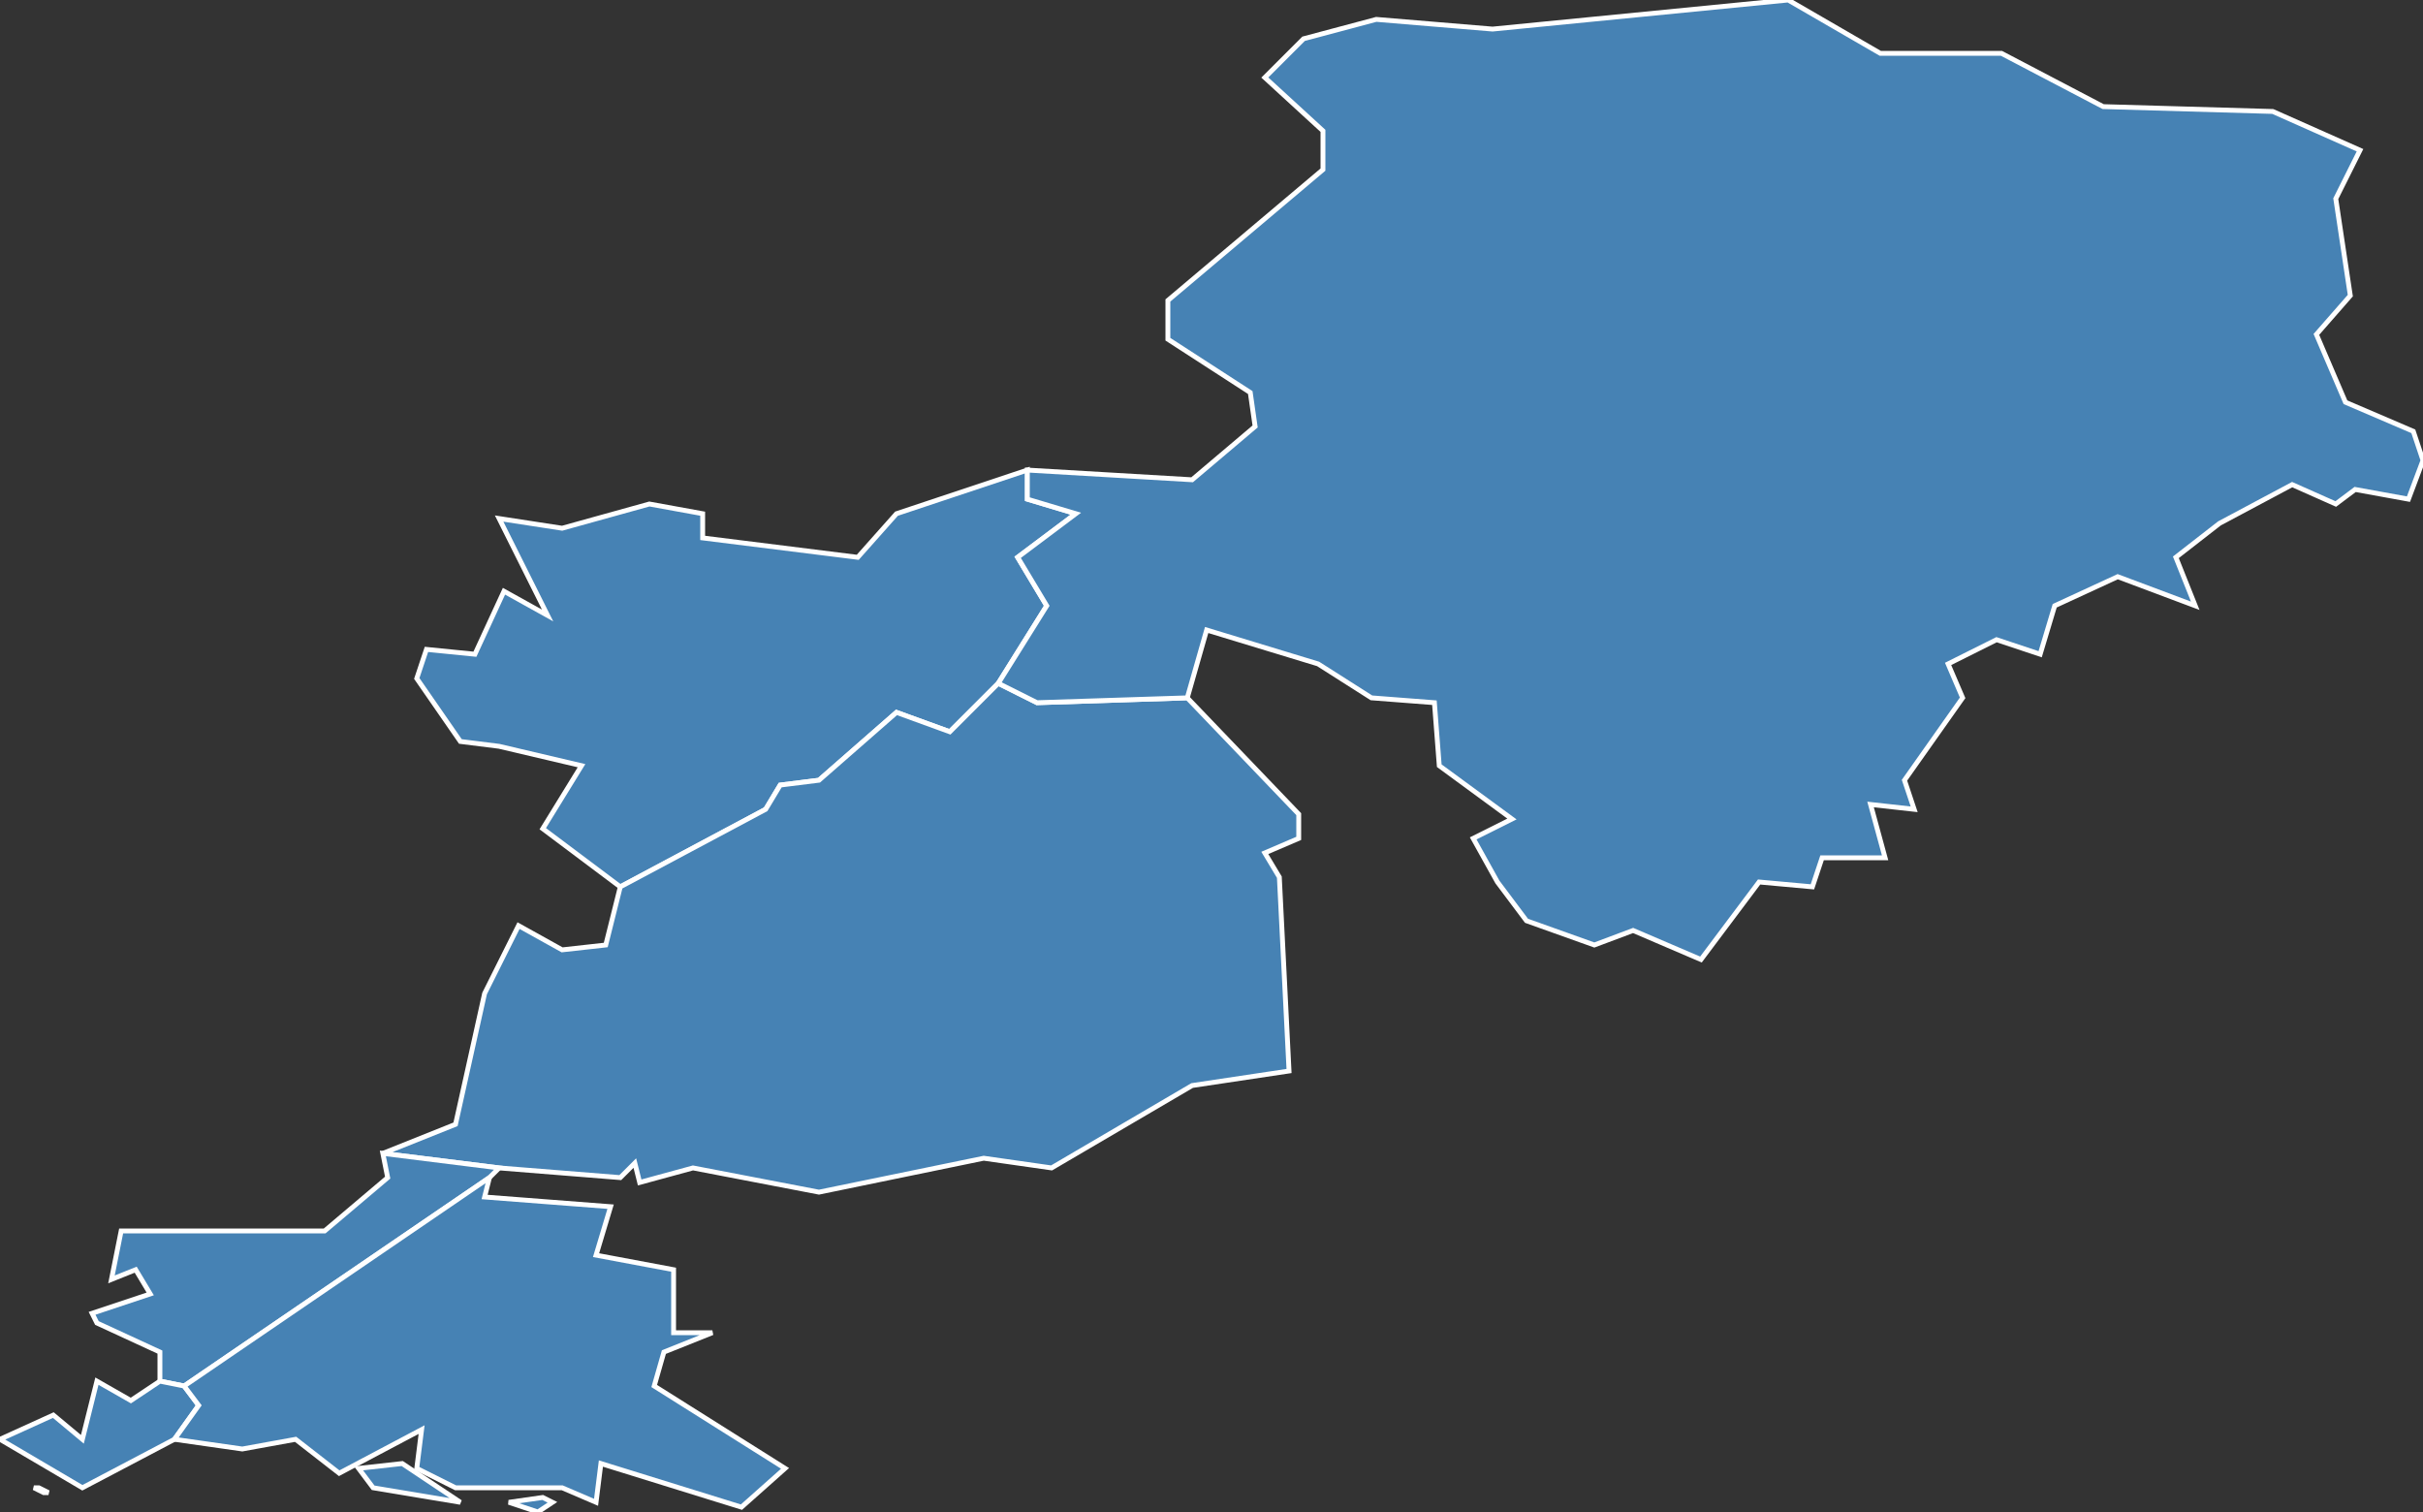 <?xml version="1.0" encoding="utf-8"?>
<svg version="1.1" id="svgmap" xmlns="http://www.w3.org/2000/svg" xmlns:xlink="http://www.w3.org/1999/xlink" x="0px" y="0px" width="100%" height="100%" viewBox="0 0 500 312">
<rect x="0" y="0" width="500" height="312" fill="#333333" stroke="none"/>
<polygon points="134,104 145,106 145,111 177,115 185,106 212,97 212,103 222,106 210,115 216,125 206,141 196,151 185,147 169,161 161,162 158,167 128,183 112,171 120,158 103,154 95,153 86,140 88,134 98,135 104,122 113,127 103,107 116,109 134,104" id="56083" class="commune" fill="steelblue" stroke-width="1" stroke="white" geotype="commune" geoname="Hennebont" code_insee="56083" code_canton="5606"/><polygon points="264,181 266,221 246,224 217,241 203,239 169,246 143,241 132,244 131,240 128,243 103,241 79,238 94,232 100,205 107,191 116,196 125,195 128,183 158,167 161,162 169,161 185,147 196,151 206,141 214,145 245,144 268,168 268,173 261,176 264,181" id="56094" class="commune" fill="steelblue" stroke-width="1" stroke="white" geotype="commune" geoname="Kervignac" code_insee="56094" code_canton="5606"/><polygon points="212,97 246,99 259,88 258,81 241,70 241,62 273,35 273,27 261,16 269,8 284,4 308,6 369,0 388,11 413,11 434,22 469,23 487,31 482,41 485,61 478,69 484,83 498,89 500,95 497,103 486,101 482,104 473,100 458,108 449,115 453,125 437,119 424,125 421,135 412,132 402,137 405,144 393,161 395,167 386,166 389,177 376,177 374,183 363,182 351,198 337,192 329,195 315,190 309,182 304,173 312,169 297,158 296,145 283,144 272,137 249,130 245,144 214,145 206,141 216,125 210,115 222,106 212,103 212,97" id="56101" class="commune" fill="steelblue" stroke-width="1" stroke="white" geotype="commune" geoname="Languidic" code_insee="56101" code_canton="5606"/><polygon points="103,241 101,243 38,286 33,285 33,279 20,273 19,271 31,267 28,262 23,264 25,254 67,254 80,243 79,238 103,241" id="56118" class="commune" fill="steelblue" stroke-width="1" stroke="white" geotype="commune" geoname="Locmiquélic" code_insee="56118" code_canton="5606"/><polygon points="7,307 8,307 10,308 9,308 7,307" id="56181" class="commune" fill="steelblue" stroke-width="1" stroke="white" geotype="commune" geoname="Port-Louis" code_insee="56181" code_canton="5606"/><polygon points="33,285 38,286 41,290 36,297 17,307 0,297 11,292 17,297 20,285 27,289 33,285" id="56181" class="commune" fill="steelblue" stroke-width="1" stroke="white" geotype="commune" geoname="Port-Louis" code_insee="56181" code_canton="5606"/><polygon points="105,310 112,309 114,310 111,312 105,310" id="56193" class="commune" fill="steelblue" stroke-width="1" stroke="white" geotype="commune" geoname="Riantec" code_insee="56193" code_canton="5606"/><polygon points="74,303 83,302 95,310 77,307 74,303" id="56193" class="commune" fill="steelblue" stroke-width="1" stroke="white" geotype="commune" geoname="Riantec" code_insee="56193" code_canton="5606"/><polygon points="38,286 101,243 100,247 126,249 123,259 139,262 139,275 147,275 137,279 135,286 162,303 153,311 124,302 123,310 116,307 94,307 86,303 87,295 70,304 61,297 50,299 36,297 41,290 38,286" id="56193" class="commune" fill="steelblue" stroke-width="1" stroke="white" geotype="commune" geoname="Riantec" code_insee="56193" code_canton="5606"/></svg>